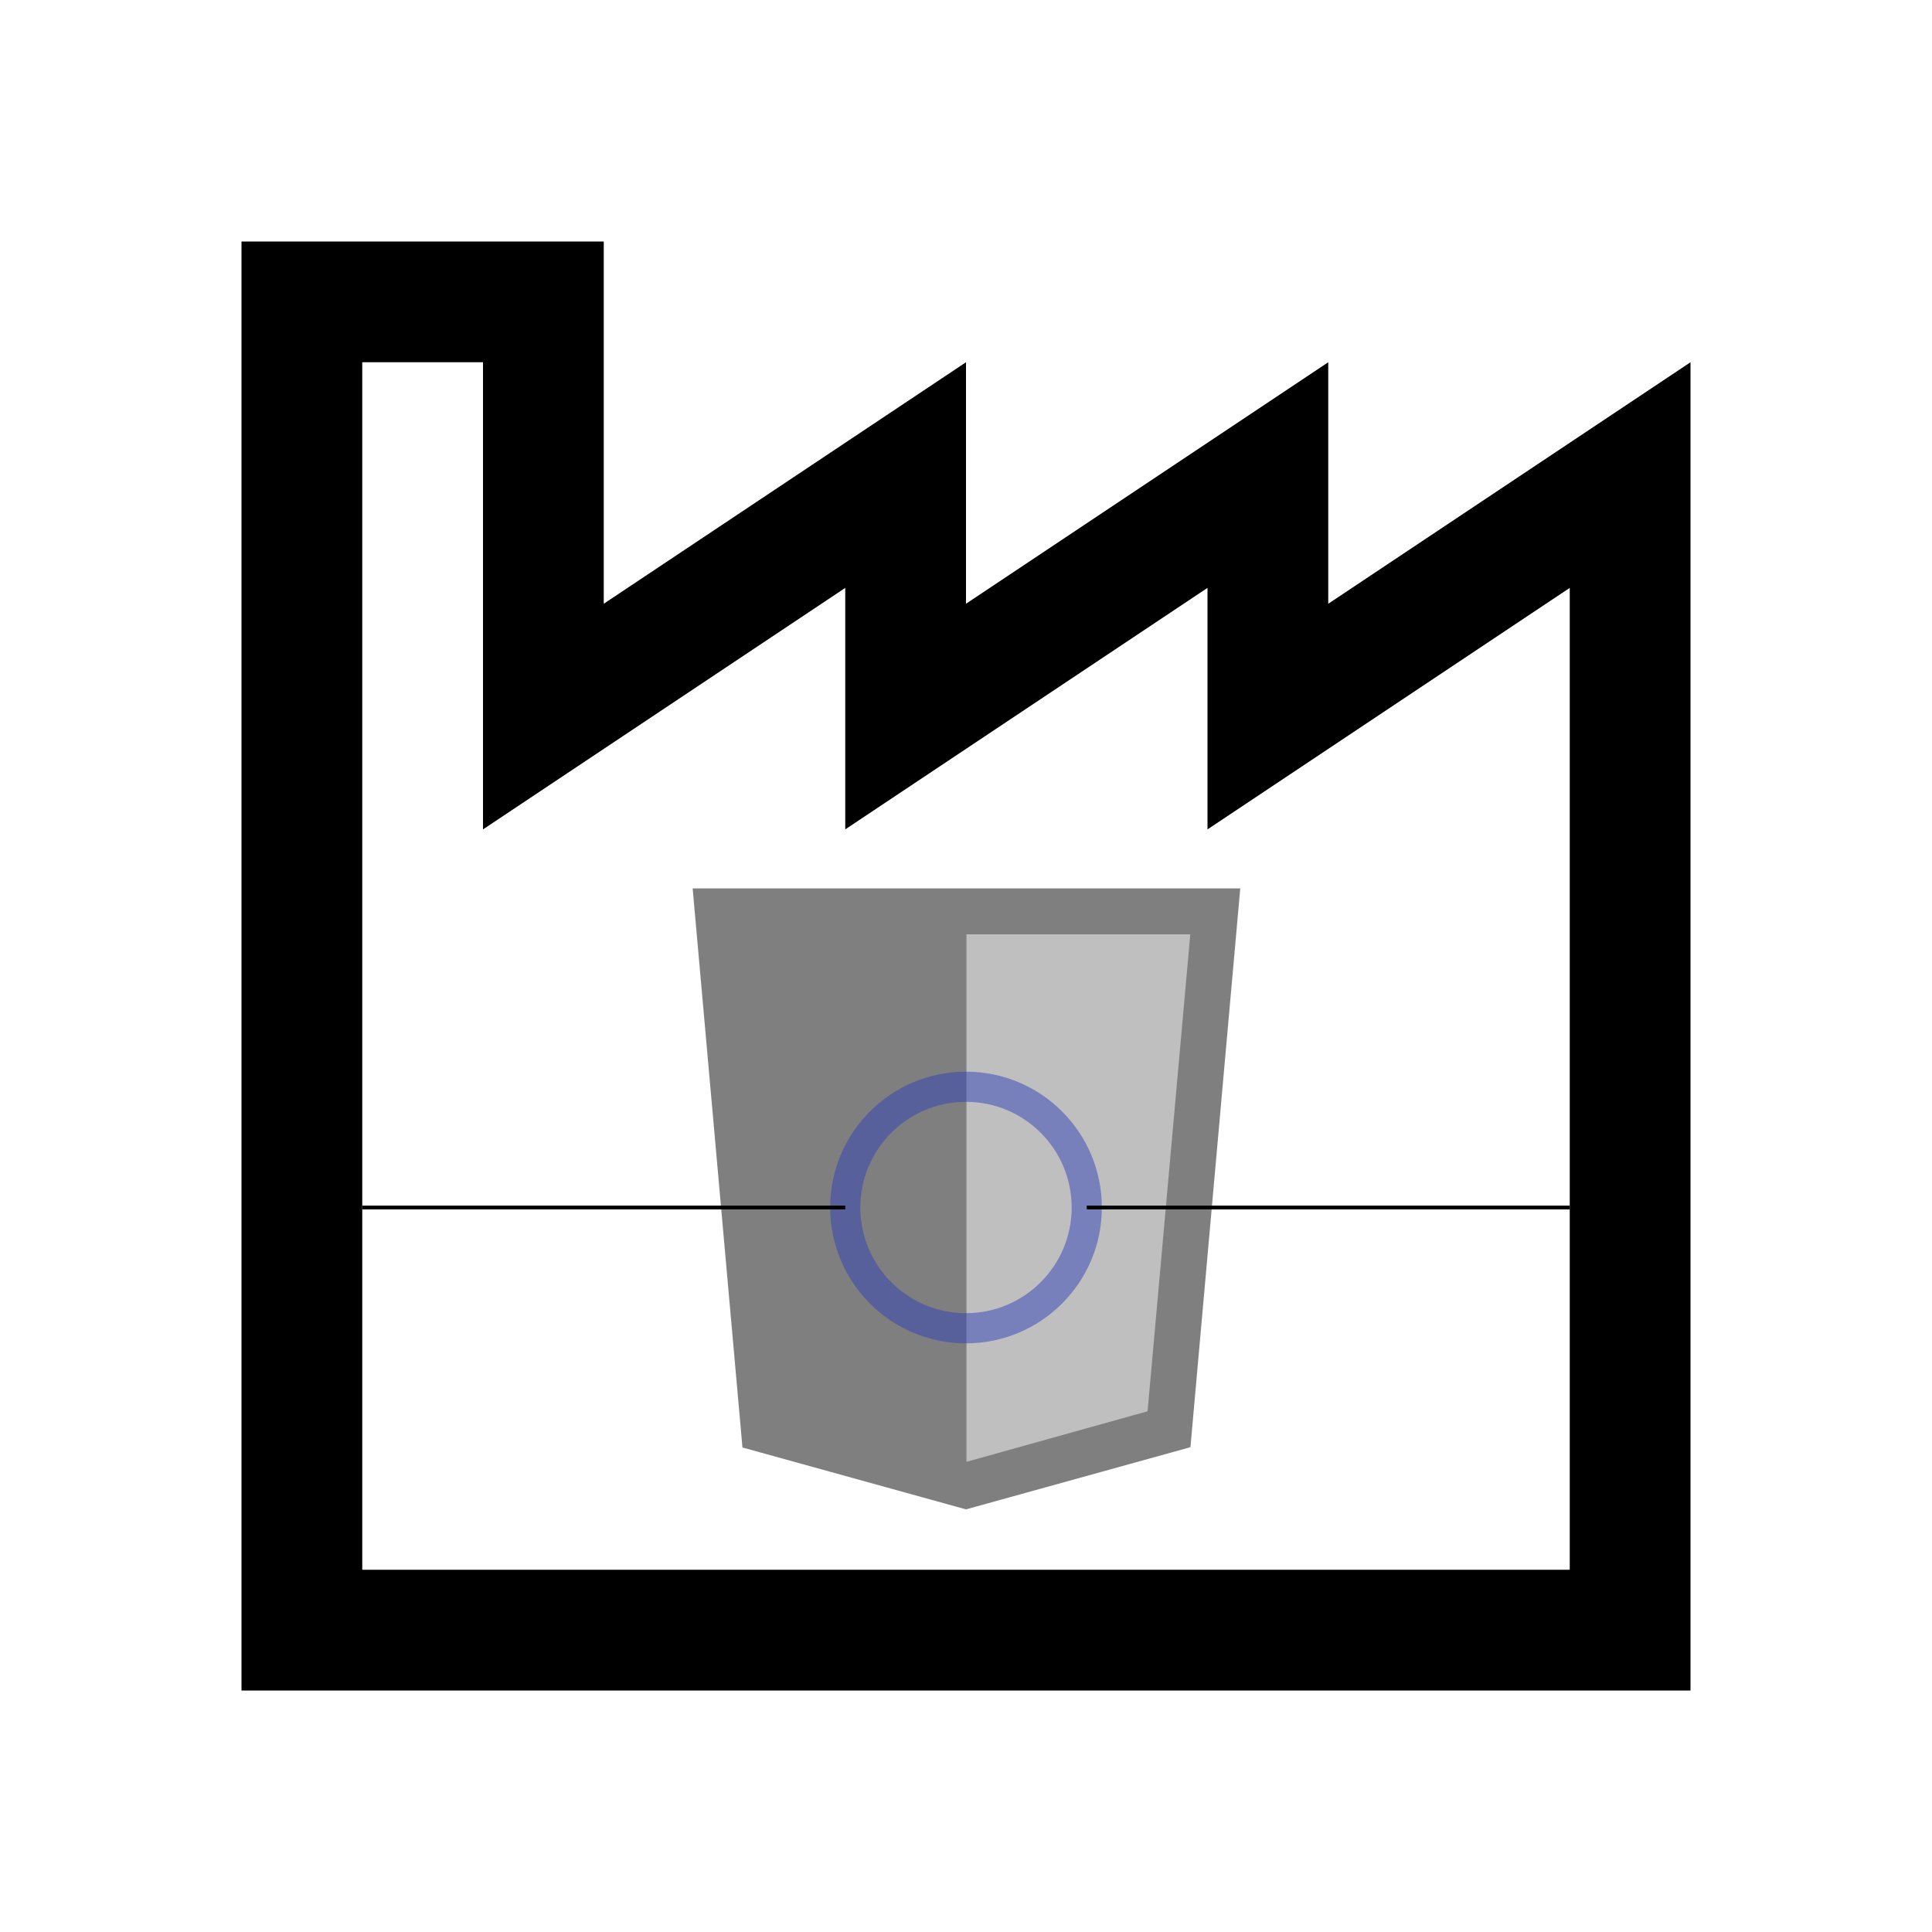 <?xml version="1.0" encoding="UTF-8" standalone="no"?>
<svg
   xmlns:dc="http://purl.org/dc/elements/1.1/"
   xmlns:cc="http://creativecommons.org/ns#"
   xmlns:rdf="http://www.w3.org/1999/02/22-rdf-syntax-ns#"
   xmlns:svg="http://www.w3.org/2000/svg"
   xmlns="http://www.w3.org/2000/svg"
   xmlns:sodipodi="http://sodipodi.sourceforge.net/DTD/sodipodi-0.dtd"
   xmlns:inkscape="http://www.inkscape.org/namespaces/inkscape"
   viewBox="0 0 512 512"
   version="1.1"
   id="svg14"
   sodipodi:docname="icon.svg"
   inkscape:version="0.92.3 (2405546, 2018-03-11)">
  <defs
     id="defs18" />
  <sodipodi:namedview
     pagecolor="#ffffff"
     bordercolor="#666666"
     borderopacity="1"
     objecttolerance="10"
     gridtolerance="10"
     guidetolerance="10"
     inkscape:pageopacity="0"
     inkscape:pageshadow="2"
     inkscape:window-width="1353"
     inkscape:window-height="895"
     id="namedview16"
     showgrid="true"
     inkscape:snap-bbox="false"
     inkscape:snap-bbox-midpoints="true"
     inkscape:bbox-nodes="true"
     inkscape:snap-center="true"
     inkscape:snap-object-midpoints="true"
     inkscape:snap-page="true"
     inkscape:zoom="1.4199219"
     inkscape:cx="256"
     inkscape:cy="256"
     inkscape:window-x="1107"
     inkscape:window-y="758"
     inkscape:window-maximized="0"
     inkscape:current-layer="svg14">
    <inkscape:grid
       type="xygrid"
       id="grid838"
       spacingx="256"
       spacingy="256" />
    <inkscape:grid
       type="xygrid"
       id="grid840"
       enabled="true"
       spacingx="32"
       spacingy="32" />
  </sodipodi:namedview>
  <title
     id="title2">MOD</title>
  <path
     style="fill:#7f7f7f;stroke-width:0.4;fill-opacity:1"
     inkscape:connector-curvature="0"
     d="M 196.76,383.6 183.56,235.44 H 328.68 L 315.48,383.52 256,400"
     id="path871" />
  <path
     style="fill:#bfbfbf;stroke-width:0.4;fill-opacity:1"
     inkscape:connector-curvature="0"
     d="M 256.12,387.4 V 247.6 h 59.32 L 304.12,374"
     id="path873" />
  <path
     style="color:#000000;font-style:normal;font-variant:normal;font-weight:normal;font-stretch:normal;font-size:medium;line-height:normal;font-family:sans-serif;font-variant-ligatures:normal;font-variant-position:normal;font-variant-caps:normal;font-variant-numeric:normal;font-variant-alternates:normal;font-feature-settings:normal;text-indent:0;text-align:start;text-decoration:none;text-decoration-line:none;text-decoration-style:solid;text-decoration-color:#000000;letter-spacing:normal;word-spacing:normal;text-transform:none;writing-mode:lr-tb;direction:ltr;text-orientation:mixed;dominant-baseline:auto;baseline-shift:baseline;text-anchor:start;white-space:normal;shape-padding:0;clip-rule:nonzero;display:inline;overflow:visible;visibility:visible;opacity:1;isolation:auto;mix-blend-mode:normal;color-interpolation:sRGB;color-interpolation-filters:linearRGB;solid-color:#000000;solid-opacity:1;vector-effect:none;fill:#000000;fill-opacity:1;fill-rule:nonzero;stroke:none;stroke-width:64;stroke-linecap:butt;stroke-linejoin:miter;stroke-miterlimit:4;stroke-dasharray:none;stroke-dashoffset:0;stroke-opacity:1;paint-order:normal;color-rendering:auto;image-rendering:auto;shape-rendering:auto;text-rendering:auto;enable-background:accumulate"
     d="M 64 64 L 64 448 L 448 448 L 448 96 L 352 160 L 352 96 L 256 160 L 256 96 L 160 160 L 160 64 L 64 64 z M 96 96 L 128 96 L 128 219.793 L 224 155.793 L 224 219.793 L 320 155.793 L 320 219.793 L 416 155.793 L 416 416 L 96 416 L 96 96 z "
     id="path901" />
  <circle
     style="opacity:0.5;fill:none;fill-opacity:1;stroke:#3042b8;stroke-width:8;stroke-miterlimit:4;stroke-dasharray:none;stroke-opacity:1;paint-order:normal"
     id="path823"
     cx="256"
     cy="320"
     r="32" />
  <path
     style="fill:none;stroke:#000000;stroke-width:1px;stroke-linecap:butt;stroke-linejoin:miter;stroke-opacity:1"
     d="M 96,320 H 224"
     id="path825"
     inkscape:connector-curvature="0" />
  <path
     style="fill:none;stroke:#000000;stroke-width:1px;stroke-linecap:butt;stroke-linejoin:miter;stroke-opacity:1"
     d="M 416,320 H 288"
     id="path827"
     inkscape:connector-curvature="0" />
</svg>
